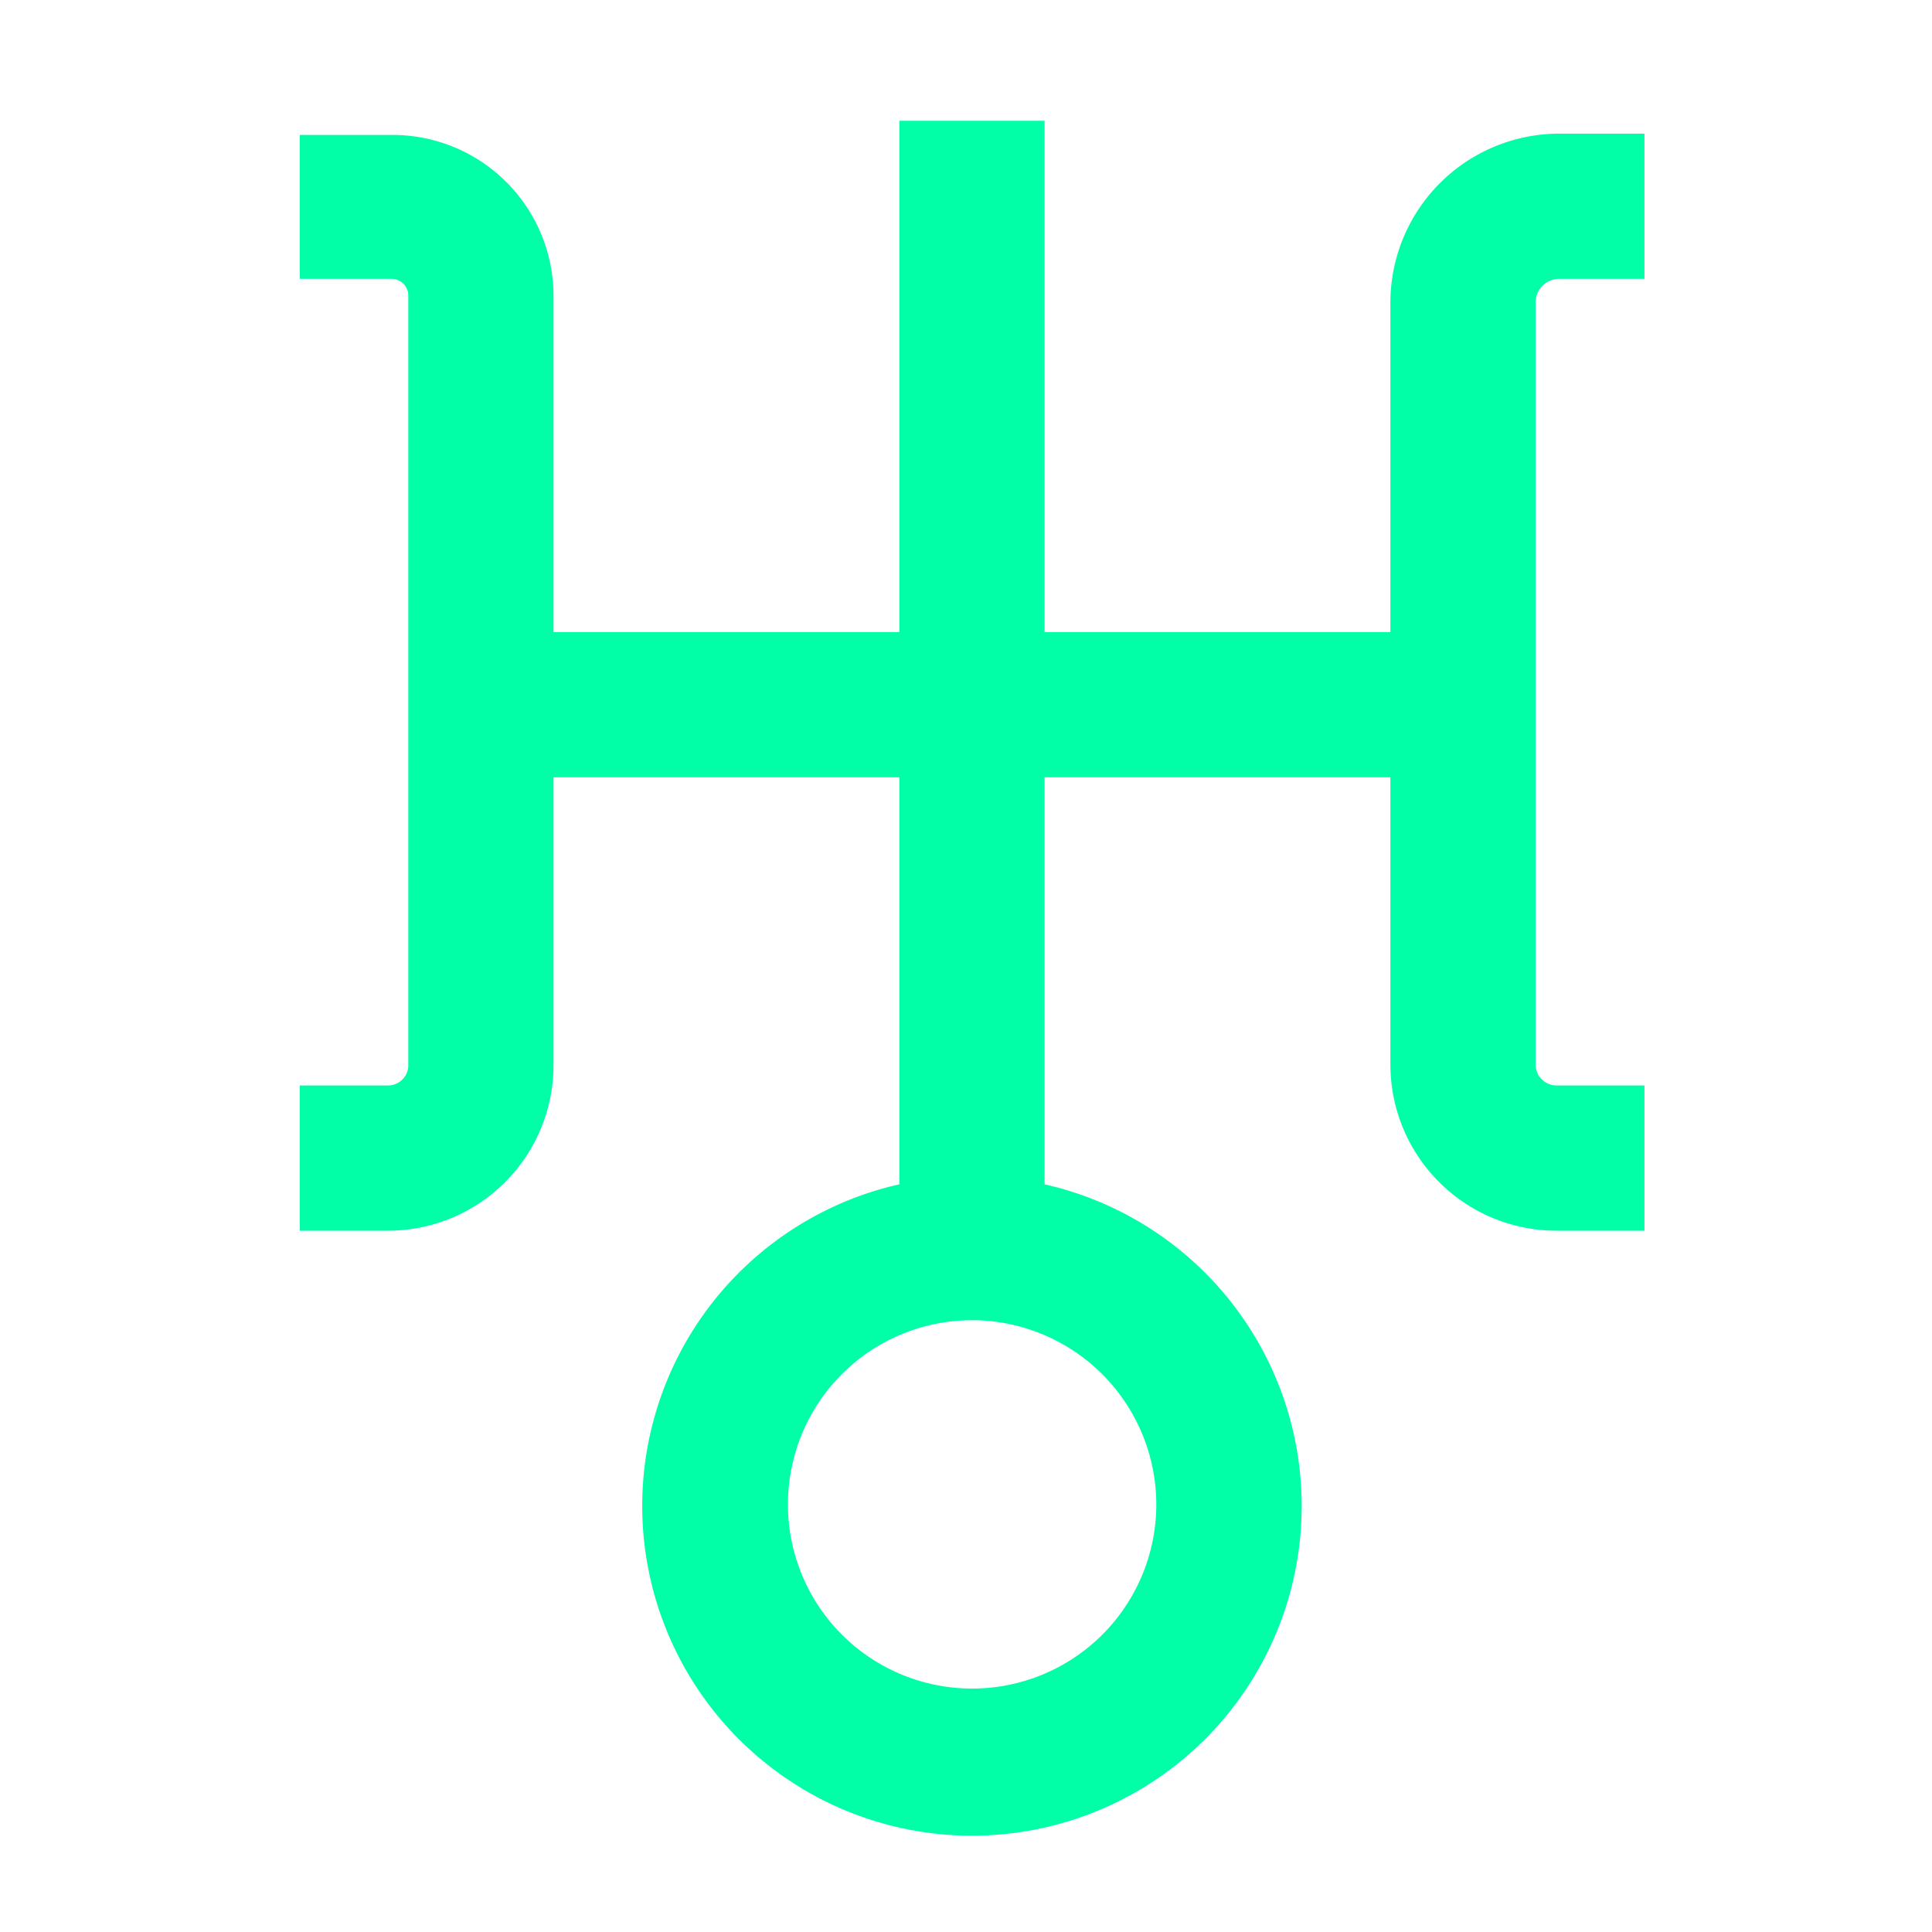 <svg xmlns="http://www.w3.org/2000/svg" viewBox="0 0 60 60"><defs><style>.cls-1{fill:none;}.cls-2{fill:#00ffa6;}</style></defs><title>uranus_1</title><g id="Layer_2" data-name="Layer 2"><g id="Layer_1-2" data-name="Layer 1"><rect class="cls-1" width="60" height="60"/><path class="cls-2" d="M48.42,8.66h2.65V4.15H48.42a5.25,5.25,0,0,0-5.24,5.24V19.63H32.44V3.75H27.93V19.63H17.19V9.19a5,5,0,0,0-5-5H9.31V8.66h2.85a.52.52,0,0,1,.52.53V33.08a.63.63,0,0,1-.62.63H9.31v4.51h2.75a5.14,5.14,0,0,0,5.13-5.14V24.14H27.93V36.78a10.24,10.24,0,1,0,4.51,0V24.14H43.18v8.92a5.16,5.16,0,0,0,5.16,5.16h2.73V33.71H48.34a.65.65,0,0,1-.65-.65V9.39A.73.73,0,0,1,48.42,8.66ZM35.91,46.76A5.72,5.72,0,1,1,30.19,41,5.73,5.73,0,0,1,35.91,46.76Z"/></g></g></svg>